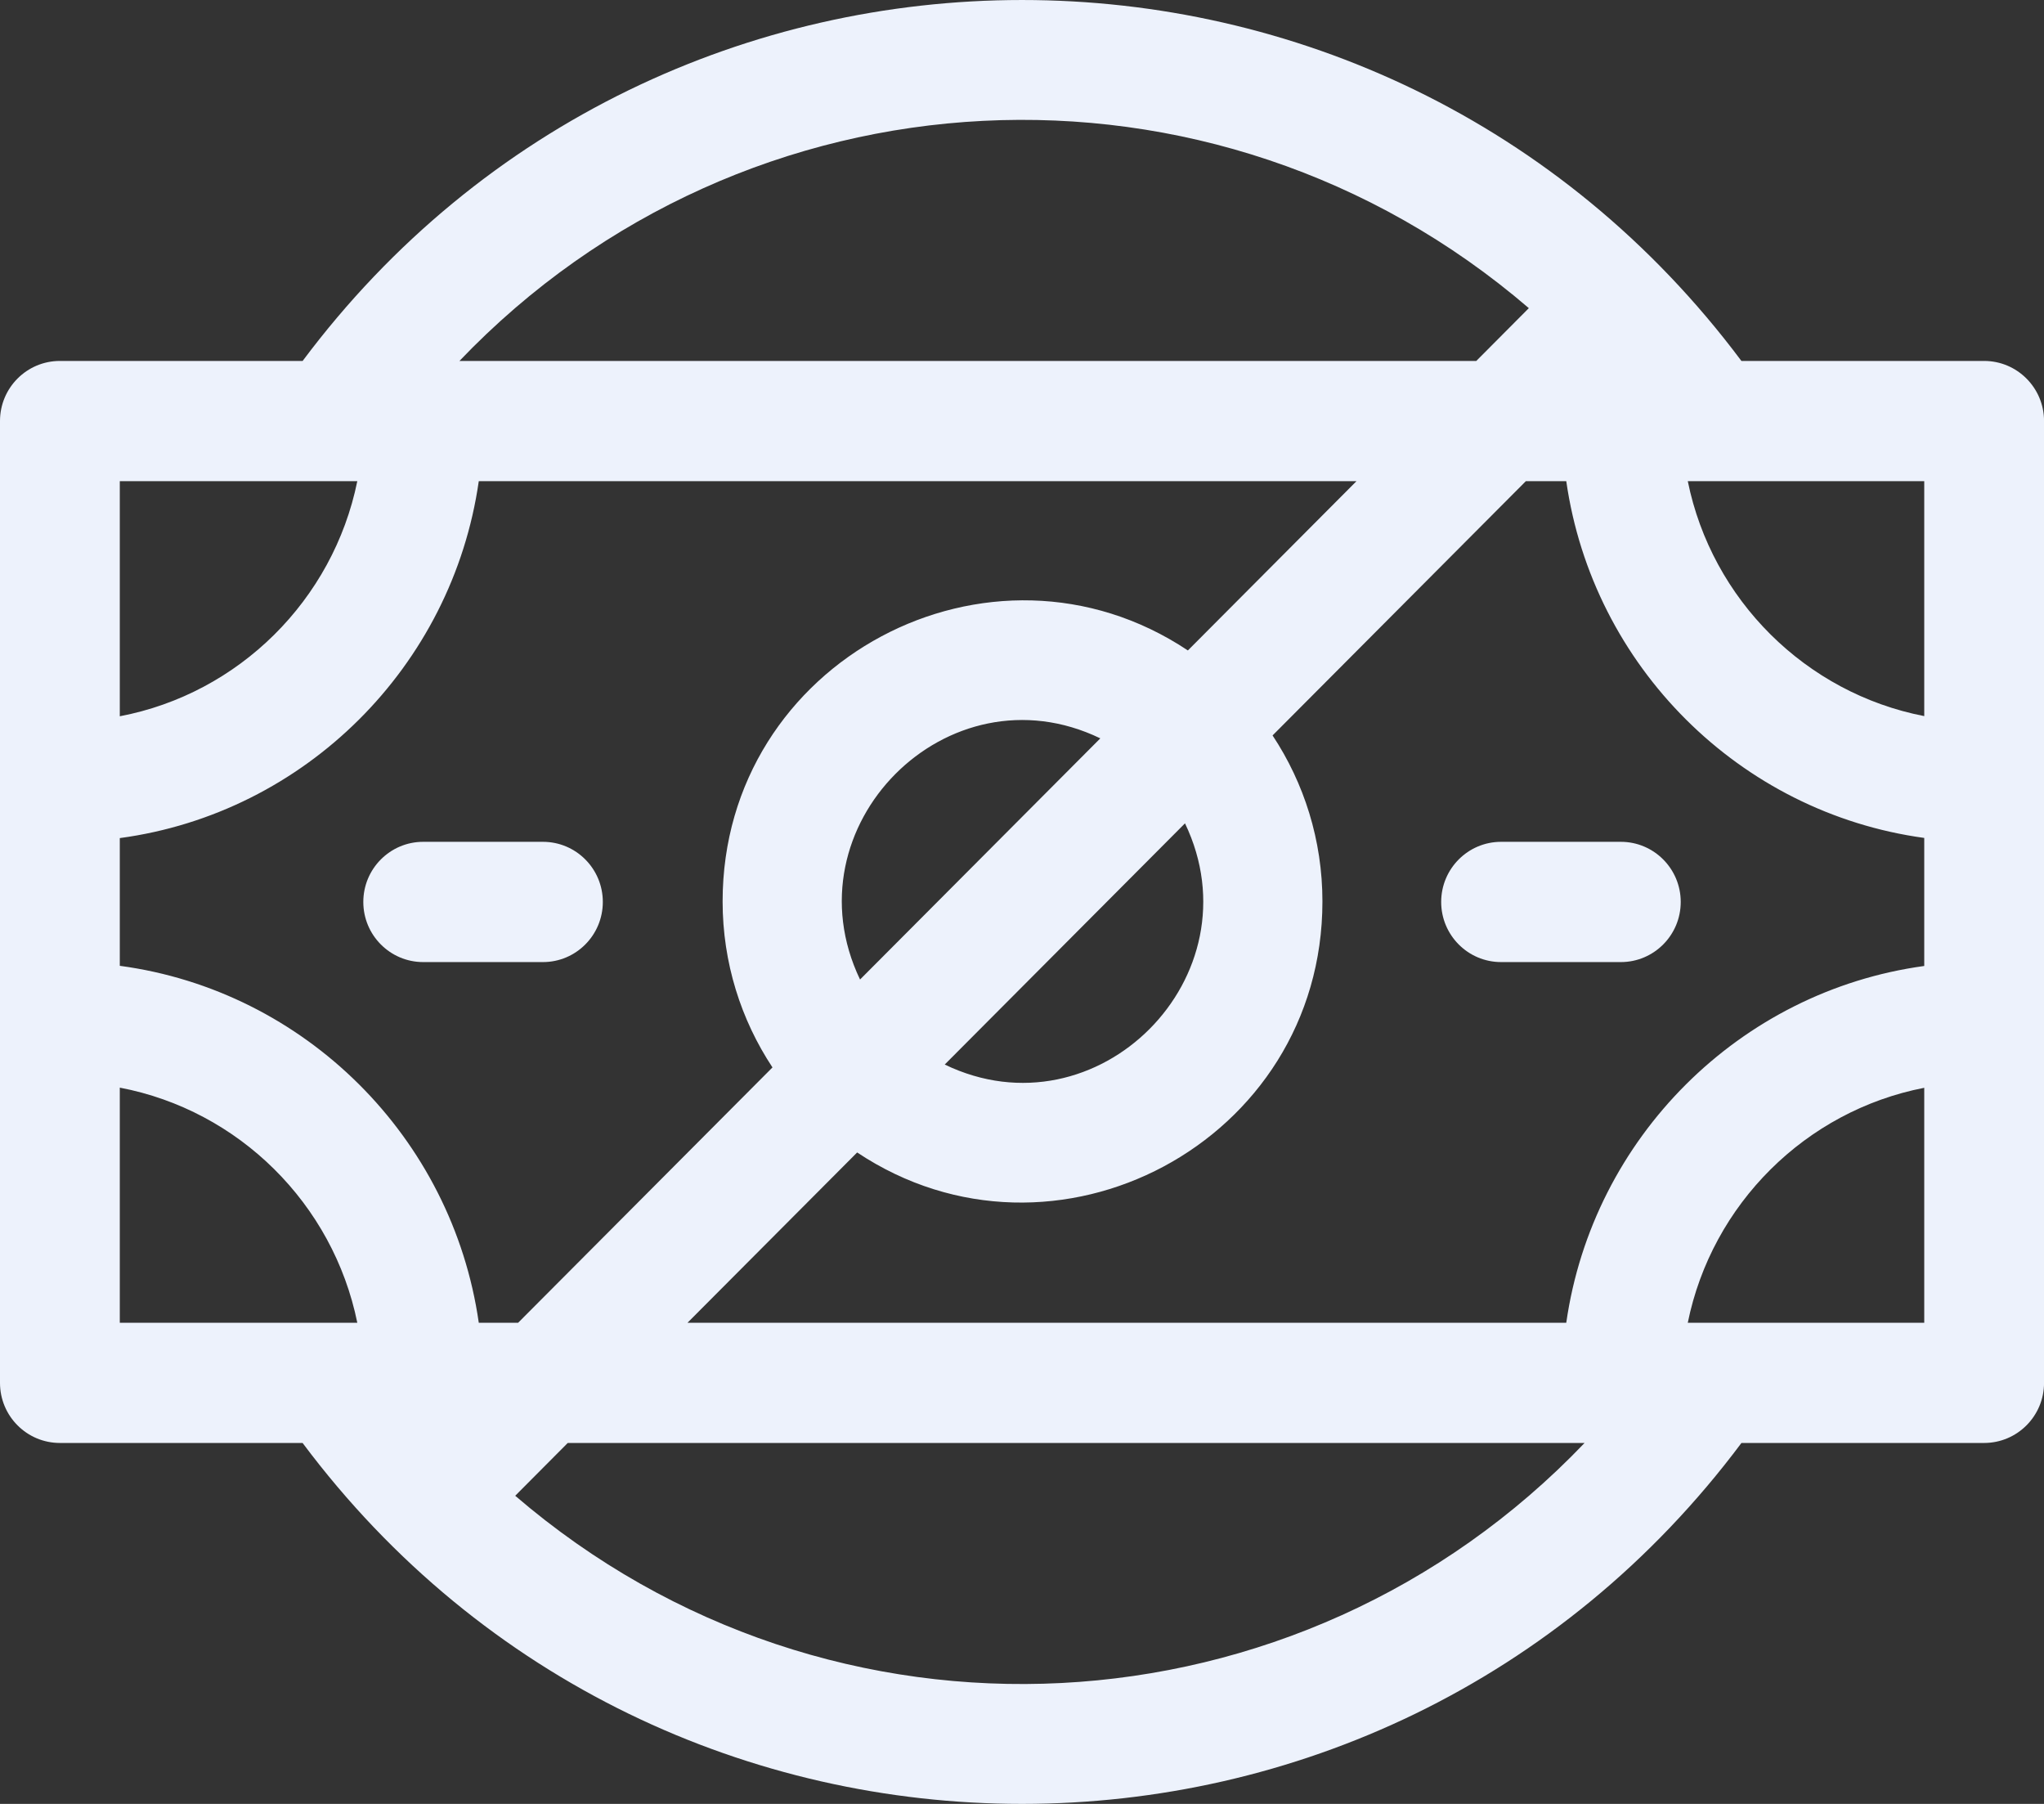 <svg width="51" height="45" viewBox="0 0 51 45" fill="none" xmlns="http://www.w3.org/2000/svg">
<rect x="0" y="0" width="51" height="45" fill="#333333" stroke="none"/>
<path d="M49.506 9.004H43.45C34.475 -3.004 16.522 -2.998 7.551 9.004H1.495C0.669 9.004 0 9.675 0 10.503V34.497C0 35.325 0.669 35.996 1.495 35.996H7.55C16.528 48.006 34.481 47.996 43.451 35.996H49.506C50.331 35.996 51.001 35.325 51.001 34.497V10.503C51.001 9.675 50.331 9.004 49.506 9.004ZM39.08 32.997H17.154L21.387 28.749C26.302 32.022 32.996 28.498 32.996 22.487C32.996 20.958 32.538 19.534 31.752 18.346L38.072 12.003H39.08C39.741 16.618 43.404 20.273 48.012 20.903V24.097C43.404 24.727 39.741 28.382 39.08 32.997ZM11.946 32.997C11.284 28.373 7.609 24.714 2.989 24.093V20.907C7.609 20.286 11.284 16.626 11.946 12.003H33.846L29.639 16.226C24.724 12.953 18.03 16.476 18.03 22.487C18.03 24.017 18.489 25.44 19.274 26.628L12.928 32.997H11.946ZM23.572 26.556L29.567 20.539C31.396 24.357 27.381 28.393 23.572 26.556ZM27.454 18.419L21.459 24.435C19.631 20.618 23.645 16.581 27.454 18.419ZM48.012 17.864C45.054 17.29 42.712 14.961 42.112 12.003H48.012V17.864ZM38.146 7.687L36.835 9.004H11.464C18.591 1.547 30.279 0.929 38.146 7.687ZM8.915 12.003C8.312 14.969 5.959 17.303 2.989 17.868V12.003H8.915ZM2.989 27.132C5.959 27.697 8.312 30.03 8.915 32.997H2.989V27.132ZM12.855 37.313L14.166 35.996H39.537C32.422 43.439 20.737 44.083 12.855 37.313ZM42.112 32.997C42.712 30.039 45.054 27.71 48.012 27.136V32.997H42.112Z" fill="#EDF2FC"/>
<path d="M13.547 21H10.559C9.734 21 9.065 21.672 9.065 22.5C9.065 23.328 9.734 24 10.559 24H13.547C14.373 24 15.041 23.328 15.041 22.5C15.041 21.672 14.373 21 13.547 21Z" fill="#EDF2FC"/>
<path d="M40.442 21H37.454C36.628 21 35.959 21.672 35.959 22.5C35.959 23.328 36.628 24 37.454 24H40.442C41.267 24 41.936 23.328 41.936 22.5C41.936 21.672 41.267 21 40.442 21Z" fill="#EDF2FC"/>
</svg>
